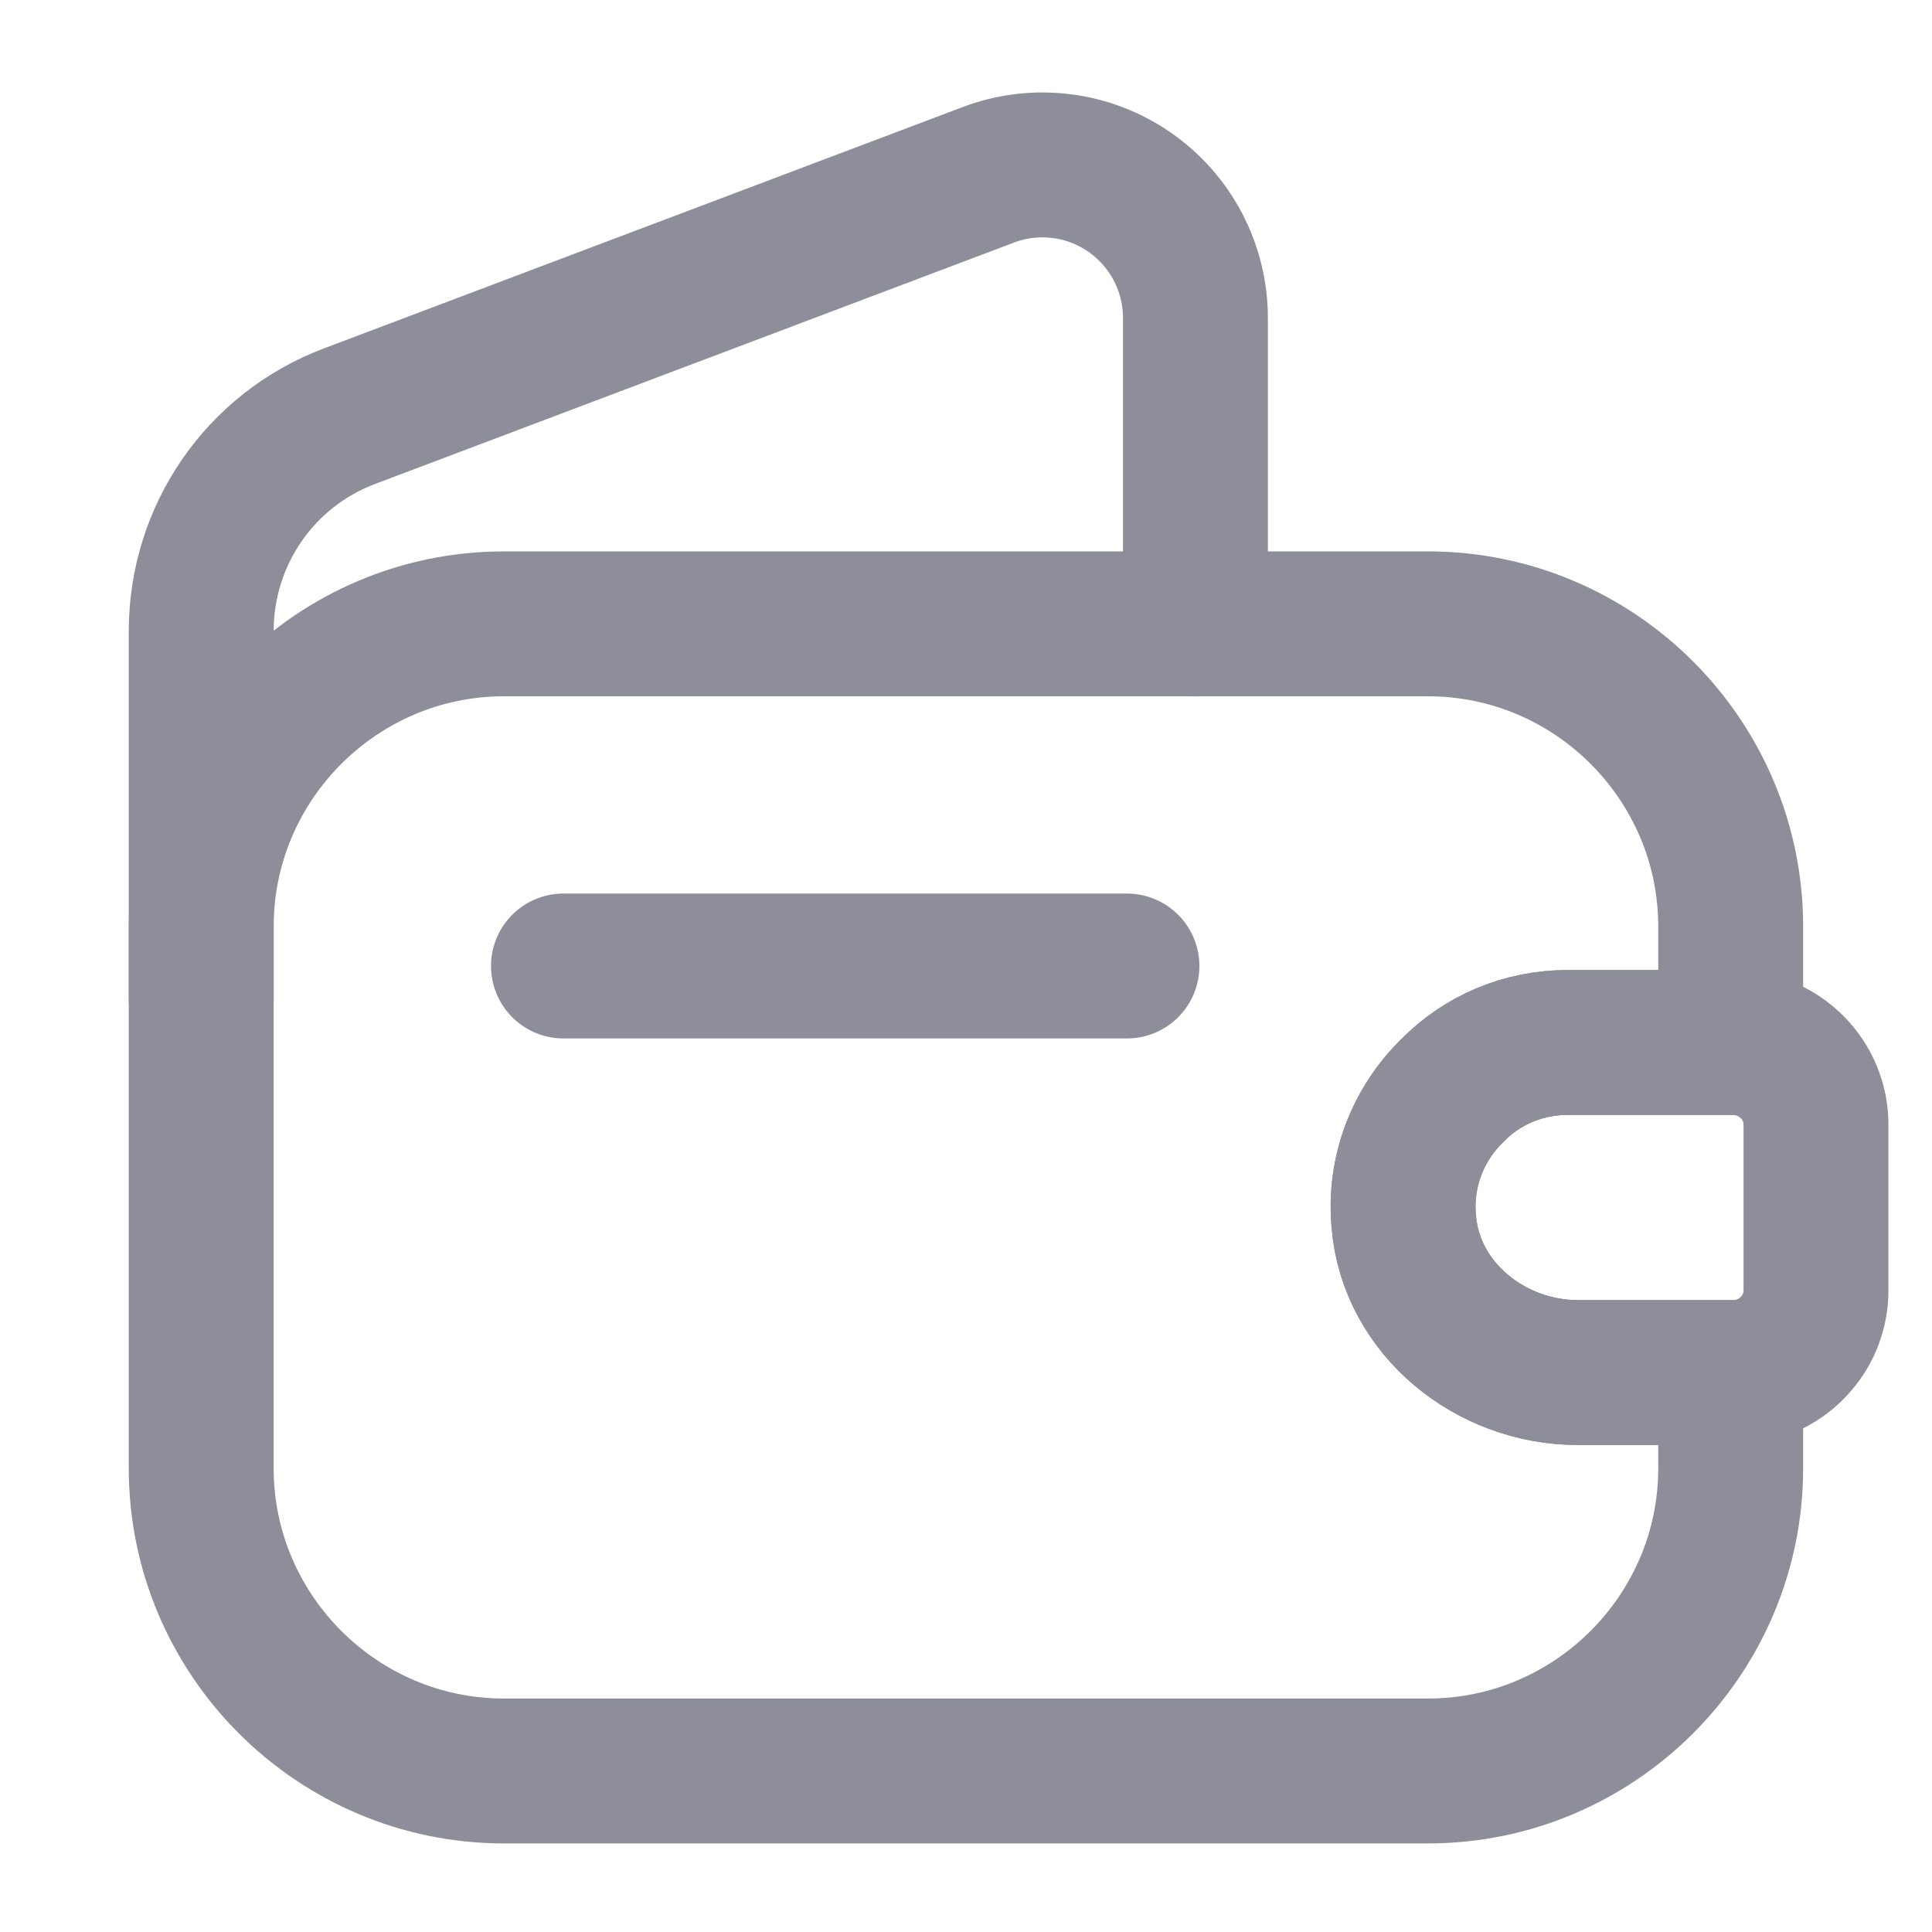 <svg width="20" height="20" viewBox="0 0 20 20" fill="none" xmlns="http://www.w3.org/2000/svg">
<g id="Iconsax/Linear/emptywallet">
<path id="Vector" d="M15.033 11.291C14.683 11.633 14.483 12.125 14.533 12.65C14.608 13.55 15.433 14.208 16.333 14.208H17.916V15.2C17.916 16.925 16.508 18.333 14.783 18.333H5.216C3.491 18.333 2.083 16.925 2.083 15.2V9.591C2.083 7.866 3.491 6.458 5.216 6.458H14.783C16.508 6.458 17.916 7.866 17.916 9.591V10.791H16.233C15.766 10.791 15.341 10.975 15.033 11.291Z" stroke="#8E8E9A" stroke-width="1.5" stroke-linecap="round" stroke-linejoin="round"/>
<path id="Vector_2" d="M2.083 10.342V6.534C2.083 5.542 2.691 4.659 3.616 4.309L10.233 1.809C10.473 1.718 10.731 1.688 10.985 1.719C11.239 1.75 11.482 1.843 11.693 1.989C11.903 2.135 12.075 2.329 12.194 2.556C12.313 2.783 12.375 3.036 12.375 3.292V6.459M5.833 10H11.666M18.799 11.642V13.359C18.799 13.817 18.432 14.192 17.965 14.209H16.332C15.432 14.209 14.607 13.55 14.532 12.65C14.482 12.125 14.682 11.634 15.032 11.292C15.341 10.975 15.765 10.792 16.232 10.792H17.965C18.432 10.809 18.799 11.184 18.799 11.642Z" stroke="#8E8E9A" stroke-width="1.5" stroke-linecap="round" stroke-linejoin="round"/>
</g>
</svg>
